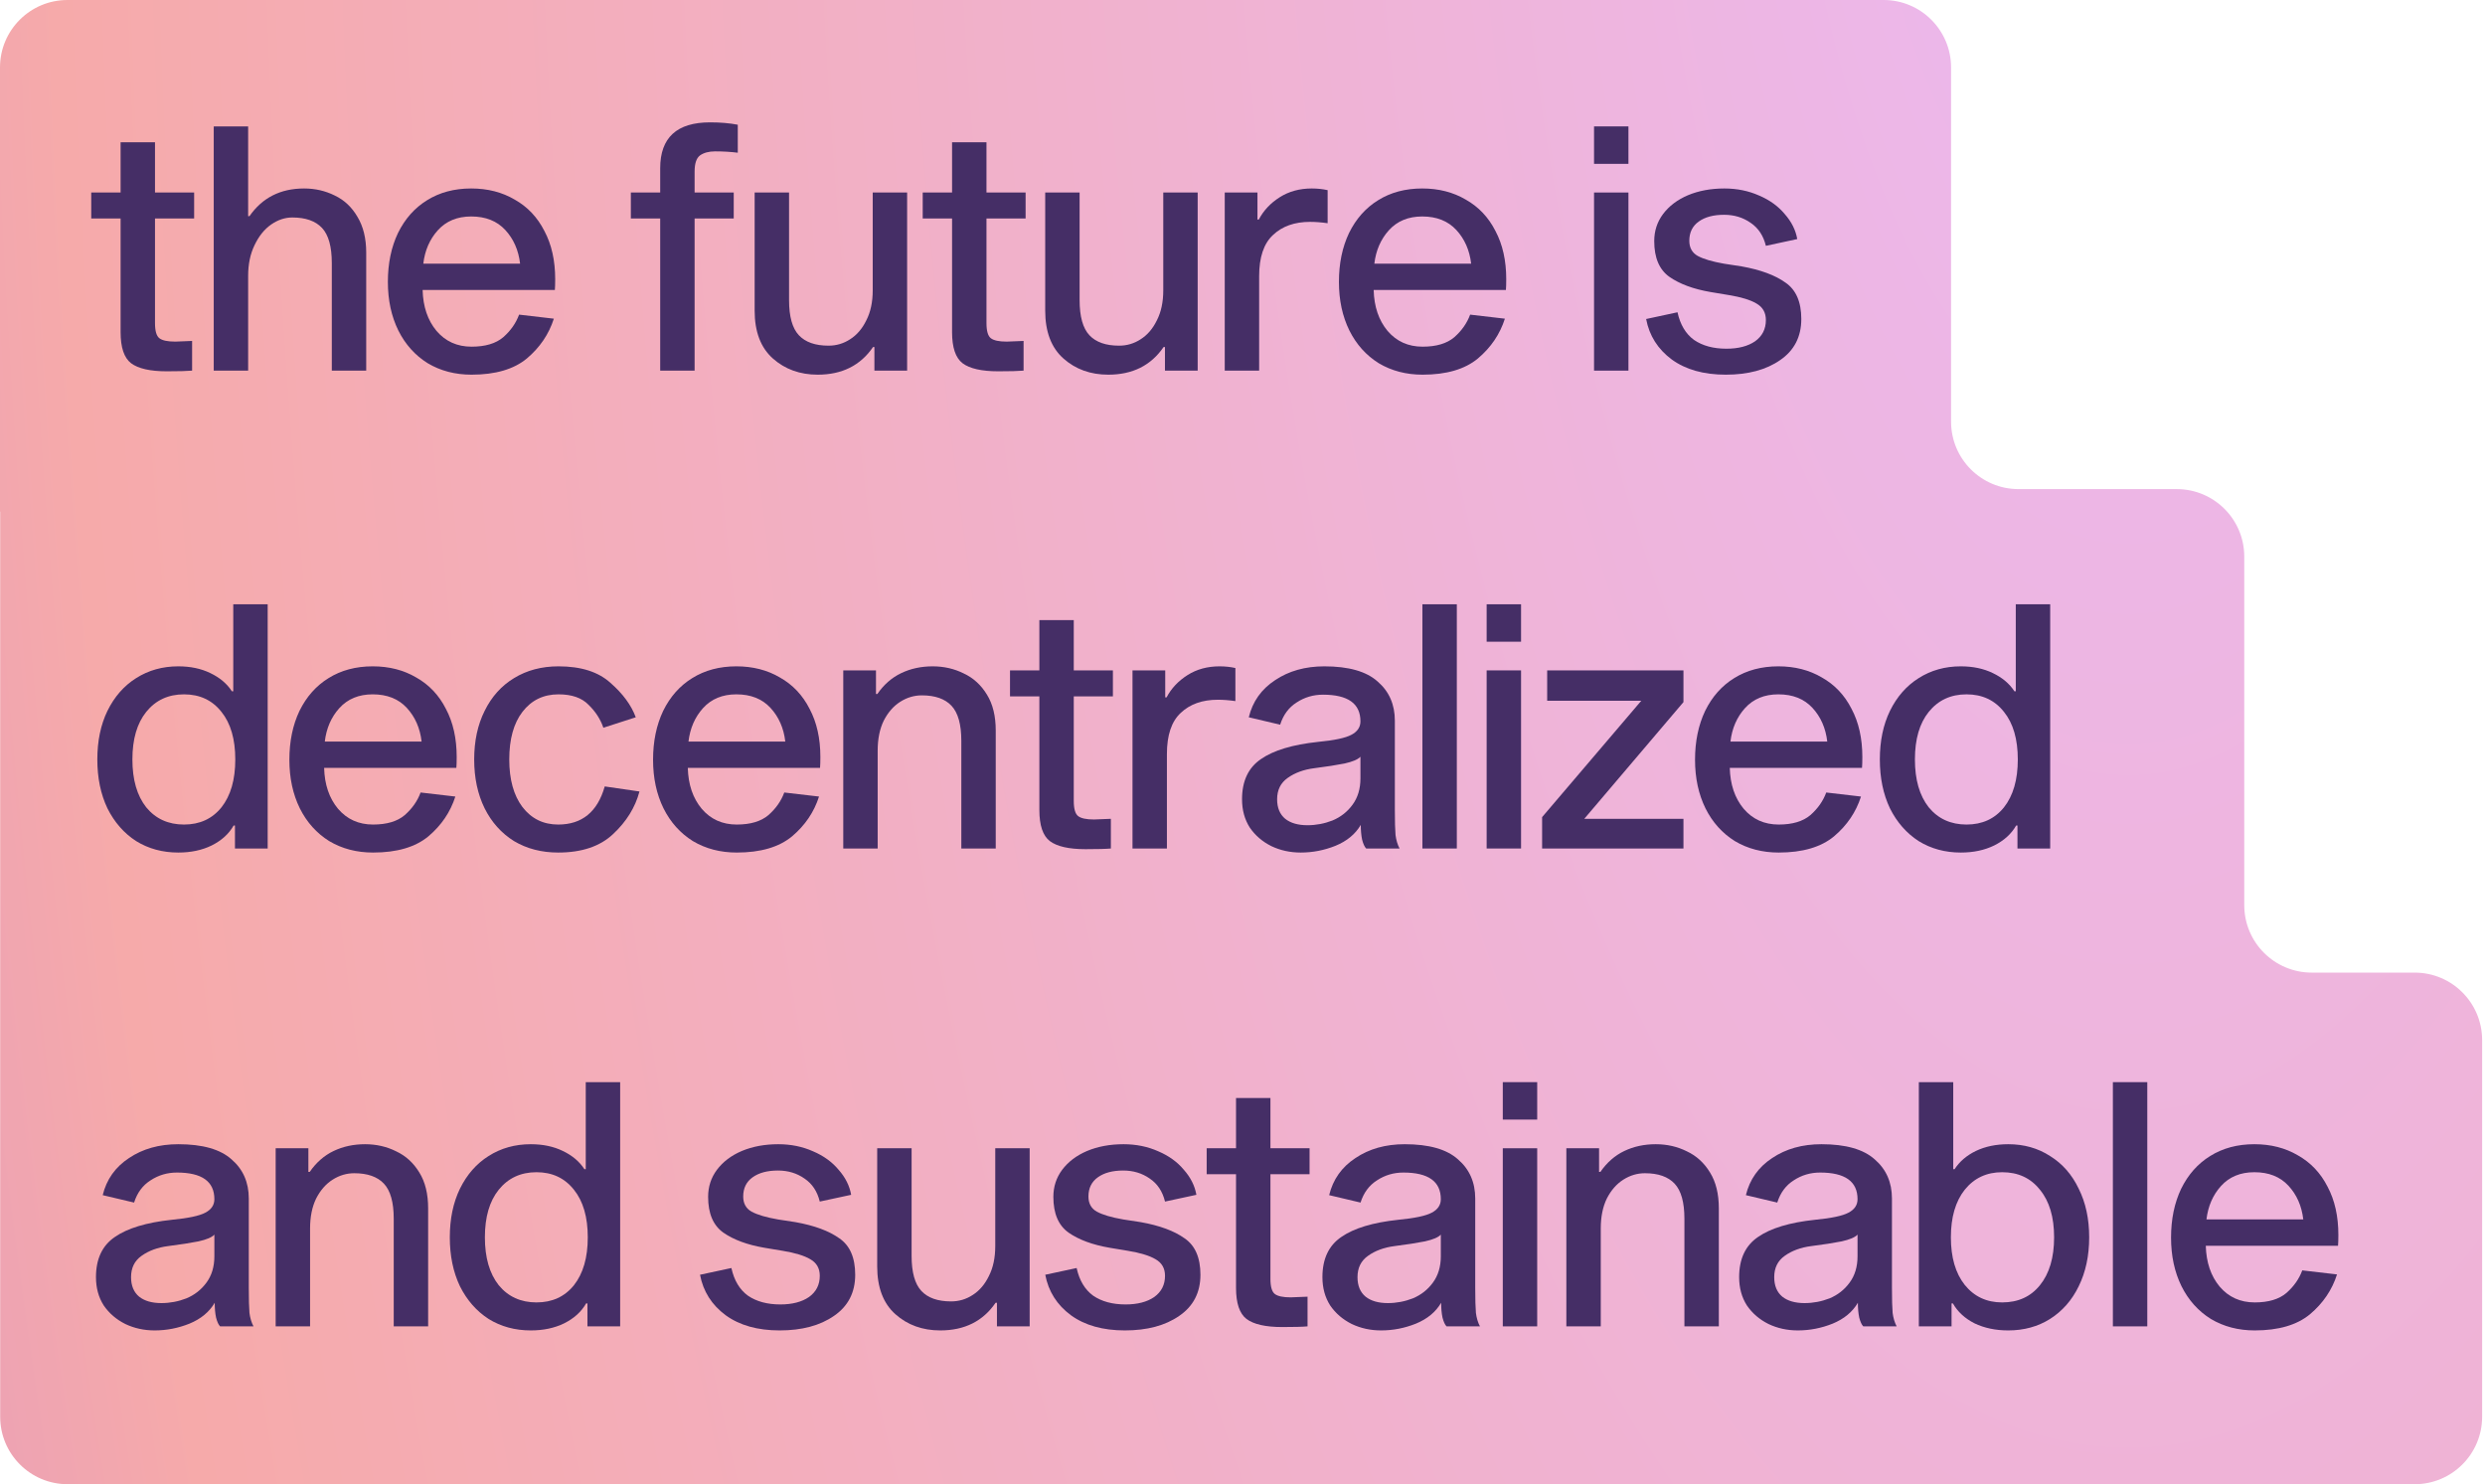 <svg width="442" height="264" viewBox="0 0 442 264" fill="none" xmlns="http://www.w3.org/2000/svg">
<path fill-rule="evenodd" clip-rule="evenodd" d="M12.032 264C5.404 264 0.032 258.628 0.032 252L0.032 173L0.032 91.016C0.032 91.007 0.025 91 0.016 91C0.007 91 -7.72161e-10 90.993 0 90.984L6.905e-06 12C7.48439e-06 5.373 5.373 -5.79387e-07 12 0L335.032 2.82403e-05C341.659 2.88197e-05 347.032 5.373 347.032 12V75C347.032 81.628 352.404 87 359.032 87H387.18C393.807 87 399.18 92.373 399.18 99V161C399.18 167.628 404.553 173 411.18 173H429.489C436.116 173 441.489 178.373 441.489 185V252C441.489 258.628 436.116 264 429.489 264L12.032 264Z" fill="url(#paint0_angular_344:25)"/>
<path d="M34.17 60.644V65.924C33.291 66.004 31.791 66.044 29.671 66.044C26.71 66.044 24.59 65.564 23.311 64.604C22.07 63.644 21.451 61.804 21.451 59.084V38.864H16.23V34.244H21.451V25.304H27.57V34.244H34.531V38.864H27.57V57.464C27.57 58.864 27.831 59.764 28.351 60.164C28.87 60.564 29.811 60.764 31.171 60.764L34.17 60.644Z" fill="#452E66"/>
<path d="M44.377 38.444C46.657 35.164 49.897 33.524 54.097 33.524C56.057 33.524 57.877 33.944 59.557 34.784C61.237 35.584 62.577 36.844 63.577 38.564C64.617 40.284 65.137 42.404 65.137 44.924V65.924H59.017V46.784C59.017 43.864 58.437 41.784 57.277 40.544C56.117 39.304 54.357 38.684 51.997 38.684C50.677 38.684 49.417 39.104 48.217 39.944C47.017 40.784 46.037 42.004 45.277 43.604C44.517 45.164 44.137 46.984 44.137 49.064V65.924H38.017V22.484H44.137V38.444H44.377Z" fill="#452E66"/>
<path d="M98.51 56.684C97.63 59.444 96.03 61.804 93.71 63.764C91.39 65.684 88.11 66.644 83.87 66.644C80.95 66.644 78.35 65.964 76.07 64.604C73.83 63.204 72.09 61.264 70.85 58.784C69.61 56.264 68.99 53.384 68.99 50.144C68.99 46.864 69.59 43.964 70.79 41.444C72.03 38.924 73.75 36.984 75.95 35.624C78.19 34.224 80.81 33.524 83.81 33.524C86.73 33.524 89.31 34.184 91.55 35.504C93.83 36.784 95.59 38.644 96.83 41.084C98.11 43.484 98.75 46.344 98.75 49.664C98.75 50.504 98.73 51.144 98.69 51.584H75.17C75.25 54.544 76.07 56.964 77.63 58.844C79.23 60.724 81.31 61.664 83.87 61.664C86.31 61.664 88.19 61.104 89.51 59.984C90.83 58.824 91.77 57.484 92.33 55.964L98.51 56.684ZM83.81 38.504C81.33 38.504 79.35 39.324 77.87 40.964C76.43 42.564 75.57 44.544 75.29 46.904H92.51C92.23 44.504 91.35 42.504 89.87 40.904C88.39 39.304 86.37 38.504 83.81 38.504Z" fill="#452E66"/>
<path d="M127.207 26.924C126.087 26.924 125.187 27.164 124.507 27.644C123.867 28.124 123.547 29.084 123.547 30.524V34.244H130.507V38.864H123.547V65.924H117.427V38.864H112.207V34.244H117.427V29.924C117.427 24.484 120.387 21.764 126.307 21.764C128.107 21.764 129.747 21.904 131.227 22.184V27.164C129.947 27.004 128.607 26.924 127.207 26.924Z" fill="#452E66"/>
<path d="M155.288 61.724C153.048 65.004 149.768 66.644 145.448 66.644C142.288 66.644 139.627 65.684 137.467 63.764C135.307 61.844 134.227 59.004 134.227 55.244V34.244H140.347V53.384C140.347 56.304 140.927 58.384 142.087 59.624C143.247 60.864 145.008 61.484 147.368 61.484C148.768 61.484 150.048 61.104 151.208 60.344C152.408 59.584 153.368 58.464 154.088 56.984C154.848 55.504 155.228 53.724 155.228 51.644V34.244H161.348V65.924H155.528V61.724H155.288Z" fill="#452E66"/>
<path d="M182.061 60.644V65.924C181.181 66.004 179.681 66.044 177.561 66.044C174.601 66.044 172.481 65.564 171.201 64.604C169.961 63.644 169.341 61.804 169.341 59.084V38.864H164.121V34.244H169.341V25.304H175.461V34.244H182.421V38.864H175.461V57.464C175.461 58.864 175.721 59.764 176.241 60.164C176.761 60.564 177.701 60.764 179.061 60.764L182.061 60.644Z" fill="#452E66"/>
<path d="M206.967 61.724C204.727 65.004 201.447 66.644 197.127 66.644C193.967 66.644 191.307 65.684 189.147 63.764C186.987 61.844 185.907 59.004 185.907 55.244V34.244H192.027V53.384C192.027 56.304 192.607 58.384 193.767 59.624C194.927 60.864 196.687 61.484 199.047 61.484C200.447 61.484 201.727 61.104 202.887 60.344C204.087 59.584 205.047 58.464 205.767 56.984C206.527 55.504 206.907 53.724 206.907 51.644V34.244H213.027V65.924H207.207V61.724H206.967Z" fill="#452E66"/>
<path d="M223.661 39.044H223.901C224.741 37.444 225.981 36.124 227.621 35.084C229.261 34.044 231.161 33.524 233.321 33.524C234.321 33.524 235.261 33.624 236.141 33.824V39.704C235.021 39.544 233.981 39.464 233.021 39.464C230.261 39.464 228.061 40.244 226.421 41.804C224.781 43.324 223.961 45.764 223.961 49.124V65.924H217.841V34.244H223.661V39.044Z" fill="#452E66"/>
<path d="M267.67 56.684C266.79 59.444 265.19 61.804 262.87 63.764C260.55 65.684 257.27 66.644 253.03 66.644C250.11 66.644 247.51 65.964 245.23 64.604C242.99 63.204 241.25 61.264 240.01 58.784C238.77 56.264 238.15 53.384 238.15 50.144C238.15 46.864 238.75 43.964 239.95 41.444C241.19 38.924 242.91 36.984 245.11 35.624C247.35 34.224 249.97 33.524 252.97 33.524C255.89 33.524 258.47 34.184 260.71 35.504C262.99 36.784 264.75 38.644 265.99 41.084C267.27 43.484 267.91 46.344 267.91 49.664C267.91 50.504 267.89 51.144 267.85 51.584H244.33C244.41 54.544 245.23 56.964 246.79 58.844C248.39 60.724 250.47 61.664 253.03 61.664C255.47 61.664 257.35 61.104 258.67 59.984C259.99 58.824 260.93 57.484 261.49 55.964L267.67 56.684ZM252.97 38.504C250.49 38.504 248.51 39.324 247.03 40.964C245.59 42.564 244.73 44.544 244.45 46.904H261.67C261.39 44.504 260.51 42.504 259.03 40.904C257.55 39.304 255.53 38.504 252.97 38.504Z" fill="#452E66"/>
<path d="M289.647 34.244V65.924H283.527V34.244H289.647ZM289.647 22.484V29.144H283.527V22.484H289.647Z" fill="#452E66"/>
<path d="M314.093 43.724C313.653 41.924 312.753 40.564 311.393 39.644C310.033 38.684 308.453 38.204 306.653 38.204C304.773 38.204 303.273 38.604 302.153 39.404C301.033 40.204 300.473 41.344 300.473 42.824C300.473 44.064 300.973 44.964 301.973 45.524C303.013 46.084 304.573 46.544 306.653 46.904L309.773 47.384C313.133 47.984 315.733 48.944 317.573 50.264C319.453 51.544 320.393 53.704 320.393 56.744C320.393 59.904 319.133 62.344 316.613 64.064C314.133 65.784 310.913 66.644 306.953 66.644C303.033 66.644 299.833 65.744 297.353 63.944C294.873 62.104 293.353 59.704 292.793 56.744L298.373 55.544C298.853 57.744 299.833 59.384 301.313 60.464C302.833 61.504 304.753 62.024 307.073 62.024C309.193 62.024 310.893 61.584 312.173 60.704C313.453 59.784 314.093 58.524 314.093 56.924C314.093 55.604 313.533 54.624 312.413 53.984C311.333 53.344 309.693 52.844 307.493 52.484L304.253 51.944C301.213 51.424 298.773 50.524 296.933 49.244C295.133 47.964 294.233 45.844 294.233 42.884C294.233 41.084 294.753 39.484 295.793 38.084C296.873 36.644 298.353 35.524 300.233 34.724C302.153 33.924 304.313 33.524 306.713 33.524C308.953 33.524 311.013 33.944 312.893 34.784C314.773 35.584 316.293 36.684 317.453 38.084C318.653 39.444 319.393 40.924 319.673 42.524L314.093 43.724Z" fill="#452E66"/>
<path d="M31.71 118.524C33.87 118.524 35.77 118.924 37.41 119.724C39.09 120.524 40.37 121.604 41.251 122.964H41.49V107.484H47.611V150.924H41.791V146.844H41.55C40.711 148.324 39.41 149.504 37.651 150.384C35.931 151.224 33.95 151.644 31.71 151.644C28.91 151.644 26.41 150.964 24.21 149.604C22.05 148.204 20.351 146.264 19.11 143.784C17.91 141.264 17.311 138.364 17.311 135.084C17.311 131.804 17.91 128.924 19.11 126.444C20.351 123.924 22.05 121.984 24.21 120.624C26.41 119.224 28.91 118.524 31.71 118.524ZM32.73 146.664C35.531 146.664 37.751 145.644 39.391 143.604C41.031 141.524 41.85 138.684 41.85 135.084C41.85 131.484 41.031 128.664 39.391 126.624C37.751 124.544 35.531 123.504 32.73 123.504C29.93 123.504 27.691 124.544 26.011 126.624C24.37 128.664 23.55 131.484 23.55 135.084C23.55 138.684 24.37 141.524 26.011 143.604C27.691 145.644 29.93 146.664 32.73 146.664Z" fill="#452E66"/>
<path d="M80.991 141.684C80.111 144.444 78.511 146.804 76.191 148.764C73.871 150.684 70.591 151.644 66.351 151.644C63.431 151.644 60.831 150.964 58.551 149.604C56.311 148.204 54.571 146.264 53.331 143.784C52.091 141.264 51.471 138.384 51.471 135.144C51.471 131.864 52.071 128.964 53.271 126.444C54.511 123.924 56.231 121.984 58.431 120.624C60.671 119.224 63.291 118.524 66.291 118.524C69.211 118.524 71.791 119.184 74.031 120.504C76.311 121.784 78.071 123.644 79.311 126.084C80.591 128.484 81.231 131.344 81.231 134.664C81.231 135.504 81.211 136.144 81.171 136.584H57.651C57.731 139.544 58.551 141.964 60.111 143.844C61.711 145.724 63.791 146.664 66.351 146.664C68.791 146.664 70.671 146.104 71.991 144.984C73.311 143.824 74.251 142.484 74.811 140.964L80.991 141.684ZM66.291 123.504C63.811 123.504 61.831 124.324 60.351 125.964C58.911 127.564 58.051 129.544 57.771 131.904H74.991C74.711 129.504 73.831 127.504 72.351 125.904C70.871 124.304 68.851 123.504 66.291 123.504Z" fill="#452E66"/>
<path d="M99.282 146.664C103.522 146.664 106.282 144.404 107.562 139.884L113.742 140.784C112.982 143.624 111.422 146.144 109.062 148.344C106.742 150.544 103.482 151.644 99.282 151.644C96.322 151.644 93.702 150.964 91.422 149.604C89.182 148.204 87.442 146.264 86.202 143.784C84.962 141.264 84.342 138.364 84.342 135.084C84.342 131.804 84.962 128.924 86.202 126.444C87.442 123.924 89.182 121.984 91.422 120.624C93.702 119.224 96.342 118.524 99.342 118.524C103.342 118.524 106.422 119.504 108.582 121.464C110.782 123.384 112.282 125.424 113.082 127.584L107.322 129.444C106.802 127.924 105.922 126.564 104.682 125.364C103.482 124.124 101.702 123.504 99.342 123.504C96.662 123.504 94.522 124.544 92.922 126.624C91.362 128.664 90.582 131.484 90.582 135.084C90.582 138.644 91.362 141.464 92.922 143.544C94.522 145.624 96.642 146.664 99.282 146.664Z" fill="#452E66"/>
<path d="M145.678 141.684C144.798 144.444 143.198 146.804 140.878 148.764C138.558 150.684 135.278 151.644 131.038 151.644C128.118 151.644 125.518 150.964 123.238 149.604C120.998 148.204 119.258 146.264 118.018 143.784C116.778 141.264 116.158 138.384 116.158 135.144C116.158 131.864 116.758 128.964 117.958 126.444C119.198 123.924 120.918 121.984 123.118 120.624C125.358 119.224 127.978 118.524 130.978 118.524C133.898 118.524 136.478 119.184 138.718 120.504C140.998 121.784 142.758 123.644 143.998 126.084C145.278 128.484 145.918 131.344 145.918 134.664C145.918 135.504 145.898 136.144 145.858 136.584H122.338C122.418 139.544 123.238 141.964 124.798 143.844C126.398 145.724 128.478 146.664 131.038 146.664C133.478 146.664 135.358 146.104 136.678 144.984C137.998 143.824 138.938 142.484 139.498 140.964L145.678 141.684ZM130.978 123.504C128.498 123.504 126.518 124.324 125.038 125.964C123.598 127.564 122.738 129.544 122.458 131.904H139.678C139.398 129.504 138.518 127.504 137.038 125.904C135.558 124.304 133.538 123.504 130.978 123.504Z" fill="#452E66"/>
<path d="M156.049 123.444C157.209 121.764 158.629 120.524 160.309 119.724C161.989 118.924 163.849 118.524 165.889 118.524C167.889 118.524 169.729 118.944 171.409 119.784C173.129 120.584 174.509 121.844 175.549 123.564C176.589 125.244 177.109 127.364 177.109 129.924V150.924H170.989V131.784C170.989 128.864 170.409 126.784 169.249 125.544C168.089 124.304 166.329 123.684 163.969 123.684C162.609 123.684 161.329 124.064 160.129 124.824C158.929 125.584 157.949 126.704 157.189 128.184C156.469 129.664 156.109 131.444 156.109 133.524V150.924H149.989V119.244H155.809V123.444H156.049Z" fill="#452E66"/>
<path d="M197.588 145.644V150.924C196.708 151.004 195.208 151.044 193.088 151.044C190.128 151.044 188.008 150.564 186.728 149.604C185.488 148.644 184.868 146.804 184.868 144.084V123.864H179.648V119.244H184.868V110.304H190.988V119.244H197.948V123.864H190.988V142.464C190.988 143.864 191.248 144.764 191.768 145.164C192.288 145.564 193.228 145.764 194.588 145.764L197.588 145.644Z" fill="#452E66"/>
<path d="M207.255 124.044H207.495C208.335 122.444 209.575 121.124 211.215 120.084C212.855 119.044 214.755 118.524 216.915 118.524C217.915 118.524 218.855 118.624 219.735 118.824V124.704C218.615 124.544 217.575 124.464 216.615 124.464C213.855 124.464 211.655 125.244 210.015 126.804C208.375 128.324 207.555 130.764 207.555 134.124V150.924H201.435V119.244H207.255V124.044Z" fill="#452E66"/>
<path d="M242.998 150.924C242.718 150.644 242.478 150.124 242.278 149.364C242.118 148.604 242.038 147.724 242.038 146.724C241.078 148.364 239.578 149.604 237.538 150.444C235.538 151.244 233.478 151.644 231.358 151.644C229.478 151.644 227.738 151.264 226.138 150.504C224.538 149.704 223.258 148.604 222.298 147.204C221.378 145.764 220.918 144.084 220.918 142.164C220.918 138.924 222.038 136.544 224.278 135.024C226.518 133.464 229.898 132.444 234.418 131.964C237.338 131.684 239.318 131.264 240.358 130.704C241.438 130.144 241.978 129.344 241.978 128.304C241.978 125.144 239.758 123.564 235.318 123.564C233.598 123.564 232.038 124.024 230.638 124.944C229.238 125.824 228.258 127.144 227.698 128.904L222.118 127.584C222.798 124.784 224.358 122.584 226.798 120.984C229.238 119.344 232.158 118.524 235.558 118.524C239.878 118.524 243.038 119.424 245.038 121.224C247.078 122.984 248.098 125.304 248.098 128.184V144.084C248.098 146.084 248.138 147.564 248.218 148.524C248.338 149.444 248.578 150.244 248.938 150.924H242.998ZM241.978 134.604C241.538 135.084 240.598 135.484 239.158 135.804C237.758 136.084 235.958 136.364 233.758 136.644C231.878 136.884 230.298 137.464 229.018 138.384C227.778 139.264 227.158 140.524 227.158 142.164C227.158 143.684 227.638 144.844 228.598 145.644C229.558 146.404 230.878 146.784 232.558 146.784C234.078 146.784 235.558 146.504 236.998 145.944C238.438 145.344 239.618 144.424 240.538 143.184C241.498 141.904 241.978 140.324 241.978 138.444V134.604Z" fill="#452E66"/>
<path d="M259.12 107.484V150.924H253V107.484H259.12Z" fill="#452E66"/>
<path d="M270.546 119.244V150.924H264.426V119.244H270.546ZM270.546 107.484V114.144H264.426V107.484H270.546Z" fill="#452E66"/>
<path d="M274.291 145.344L291.931 124.644H275.191V119.244H299.431V124.884L281.791 145.644H299.431V150.924H274.291V145.344Z" fill="#452E66"/>
<path d="M331.01 141.684C330.13 144.444 328.53 146.804 326.21 148.764C323.89 150.684 320.61 151.644 316.37 151.644C313.45 151.644 310.85 150.964 308.57 149.604C306.33 148.204 304.59 146.264 303.35 143.784C302.11 141.264 301.49 138.384 301.49 135.144C301.49 131.864 302.09 128.964 303.29 126.444C304.53 123.924 306.25 121.984 308.45 120.624C310.69 119.224 313.31 118.524 316.31 118.524C319.23 118.524 321.81 119.184 324.05 120.504C326.33 121.784 328.09 123.644 329.33 126.084C330.61 128.484 331.25 131.344 331.25 134.664C331.25 135.504 331.23 136.144 331.19 136.584H307.67C307.75 139.544 308.57 141.964 310.13 143.844C311.73 145.724 313.81 146.664 316.37 146.664C318.81 146.664 320.69 146.104 322.01 144.984C323.33 143.824 324.27 142.484 324.83 140.964L331.01 141.684ZM316.31 123.504C313.83 123.504 311.85 124.324 310.37 125.964C308.93 127.564 308.07 129.544 307.79 131.904H325.01C324.73 129.504 323.85 127.504 322.37 125.904C320.89 124.304 318.87 123.504 316.31 123.504Z" fill="#452E66"/>
<path d="M348.761 118.524C350.921 118.524 352.821 118.924 354.461 119.724C356.141 120.524 357.421 121.604 358.301 122.964H358.541V107.484H364.661V150.924H358.841V146.844H358.601C357.761 148.324 356.461 149.504 354.701 150.384C352.981 151.224 351.001 151.644 348.761 151.644C345.961 151.644 343.461 150.964 341.261 149.604C339.101 148.204 337.401 146.264 336.161 143.784C334.961 141.264 334.361 138.364 334.361 135.084C334.361 131.804 334.961 128.924 336.161 126.444C337.401 123.924 339.101 121.984 341.261 120.624C343.461 119.224 345.961 118.524 348.761 118.524ZM349.781 146.664C352.581 146.664 354.801 145.644 356.441 143.604C358.081 141.524 358.901 138.684 358.901 135.084C358.901 131.484 358.081 128.664 356.441 126.624C354.801 124.544 352.581 123.504 349.781 123.504C346.981 123.504 344.741 124.544 343.061 126.624C341.421 128.664 340.601 131.484 340.601 135.084C340.601 138.684 341.421 141.524 343.061 143.604C344.741 145.644 346.981 146.664 349.781 146.664Z" fill="#452E66"/>
<path d="M39.151 235.924C38.87 235.644 38.63 235.124 38.431 234.364C38.27 233.604 38.191 232.724 38.191 231.724C37.23 233.364 35.73 234.604 33.691 235.444C31.691 236.244 29.631 236.644 27.511 236.644C25.631 236.644 23.89 236.264 22.291 235.504C20.691 234.704 19.41 233.604 18.451 232.204C17.53 230.764 17.07 229.084 17.07 227.164C17.07 223.924 18.191 221.544 20.43 220.024C22.671 218.464 26.05 217.444 30.57 216.964C33.49 216.684 35.471 216.264 36.511 215.704C37.59 215.144 38.13 214.344 38.13 213.304C38.13 210.144 35.91 208.564 31.471 208.564C29.75 208.564 28.191 209.024 26.791 209.944C25.39 210.824 24.41 212.144 23.851 213.904L18.27 212.584C18.951 209.784 20.511 207.584 22.951 205.984C25.39 204.344 28.311 203.524 31.71 203.524C36.031 203.524 39.191 204.424 41.191 206.224C43.23 207.984 44.251 210.304 44.251 213.184V229.084C44.251 231.084 44.291 232.564 44.37 233.524C44.49 234.444 44.73 235.244 45.09 235.924H39.151ZM38.13 219.604C37.691 220.084 36.751 220.484 35.31 220.804C33.91 221.084 32.111 221.364 29.91 221.644C28.03 221.884 26.451 222.464 25.171 223.384C23.93 224.264 23.311 225.524 23.311 227.164C23.311 228.684 23.791 229.844 24.75 230.644C25.71 231.404 27.03 231.784 28.71 231.784C30.23 231.784 31.71 231.504 33.151 230.944C34.59 230.344 35.77 229.424 36.691 228.184C37.651 226.904 38.13 225.324 38.13 223.444V219.604Z" fill="#452E66"/>
<path d="M55.092 208.444C56.252 206.764 57.672 205.524 59.352 204.724C61.032 203.924 62.892 203.524 64.932 203.524C66.932 203.524 68.772 203.944 70.452 204.784C72.172 205.584 73.552 206.844 74.592 208.564C75.632 210.244 76.152 212.364 76.152 214.924V235.924H70.032V216.784C70.032 213.864 69.452 211.784 68.292 210.544C67.132 209.304 65.372 208.684 63.012 208.684C61.652 208.684 60.372 209.064 59.172 209.824C57.972 210.584 56.992 211.704 56.232 213.184C55.512 214.664 55.152 216.444 55.152 218.524V235.924H49.032V204.244H54.852V208.444H55.092Z" fill="#452E66"/>
<path d="M94.406 203.524C96.566 203.524 98.466 203.924 100.106 204.724C101.786 205.524 103.066 206.604 103.946 207.964H104.186V192.484H110.306V235.924H104.486V231.844H104.246C103.406 233.324 102.106 234.504 100.346 235.384C98.626 236.224 96.646 236.644 94.406 236.644C91.606 236.644 89.106 235.964 86.906 234.604C84.746 233.204 83.046 231.264 81.806 228.784C80.606 226.264 80.006 223.364 80.006 220.084C80.006 216.804 80.606 213.924 81.806 211.444C83.046 208.924 84.746 206.984 86.906 205.624C89.106 204.224 91.606 203.524 94.406 203.524ZM95.426 231.664C98.226 231.664 100.446 230.644 102.086 228.604C103.726 226.524 104.546 223.684 104.546 220.084C104.546 216.484 103.726 213.664 102.086 211.624C100.446 209.544 98.226 208.504 95.426 208.504C92.626 208.504 90.386 209.544 88.706 211.624C87.066 213.664 86.246 216.484 86.246 220.084C86.246 223.684 87.066 226.524 88.706 228.604C90.386 230.644 92.626 231.664 95.426 231.664Z" fill="#452E66"/>
<path d="M145.812 213.724C145.372 211.924 144.472 210.564 143.112 209.644C141.752 208.684 140.172 208.204 138.372 208.204C136.492 208.204 134.992 208.604 133.872 209.404C132.752 210.204 132.192 211.344 132.192 212.824C132.192 214.064 132.692 214.964 133.692 215.524C134.732 216.084 136.292 216.544 138.372 216.904L141.492 217.384C144.852 217.984 147.452 218.944 149.292 220.264C151.172 221.544 152.112 223.704 152.112 226.744C152.112 229.904 150.852 232.344 148.332 234.064C145.852 235.784 142.632 236.644 138.672 236.644C134.752 236.644 131.552 235.744 129.072 233.944C126.592 232.104 125.072 229.704 124.512 226.744L130.092 225.544C130.572 227.744 131.552 229.384 133.032 230.464C134.552 231.504 136.472 232.024 138.792 232.024C140.912 232.024 142.612 231.584 143.892 230.704C145.172 229.784 145.812 228.524 145.812 226.924C145.812 225.604 145.252 224.624 144.132 223.984C143.052 223.344 141.412 222.844 139.212 222.484L135.972 221.944C132.932 221.424 130.492 220.524 128.652 219.244C126.852 217.964 125.952 215.844 125.952 212.884C125.952 211.084 126.472 209.484 127.512 208.084C128.592 206.644 130.072 205.524 131.952 204.724C133.872 203.924 136.032 203.524 138.432 203.524C140.672 203.524 142.732 203.944 144.612 204.784C146.492 205.584 148.012 206.684 149.172 208.084C150.372 209.444 151.112 210.924 151.392 212.524L145.812 213.724Z" fill="#452E66"/>
<path d="M177.084 231.724C174.844 235.004 171.564 236.644 167.244 236.644C164.084 236.644 161.424 235.684 159.264 233.764C157.104 231.844 156.024 229.004 156.024 225.244V204.244H162.144V223.384C162.144 226.304 162.724 228.384 163.884 229.624C165.044 230.864 166.804 231.484 169.164 231.484C170.564 231.484 171.844 231.104 173.004 230.344C174.204 229.584 175.164 228.464 175.884 226.984C176.644 225.504 177.024 223.724 177.024 221.644V204.244H183.144V235.924H177.324V231.724H177.084Z" fill="#452E66"/>
<path d="M207.218 213.724C206.778 211.924 205.878 210.564 204.518 209.644C203.158 208.684 201.578 208.204 199.778 208.204C197.898 208.204 196.398 208.604 195.278 209.404C194.158 210.204 193.598 211.344 193.598 212.824C193.598 214.064 194.098 214.964 195.098 215.524C196.138 216.084 197.698 216.544 199.778 216.904L202.898 217.384C206.258 217.984 208.858 218.944 210.698 220.264C212.578 221.544 213.518 223.704 213.518 226.744C213.518 229.904 212.258 232.344 209.738 234.064C207.258 235.784 204.038 236.644 200.078 236.644C196.158 236.644 192.958 235.744 190.478 233.944C187.998 232.104 186.478 229.704 185.918 226.744L191.498 225.544C191.978 227.744 192.958 229.384 194.438 230.464C195.958 231.504 197.878 232.024 200.198 232.024C202.318 232.024 204.018 231.584 205.298 230.704C206.578 229.784 207.218 228.524 207.218 226.924C207.218 225.604 206.658 224.624 205.538 223.984C204.458 223.344 202.818 222.844 200.618 222.484L197.378 221.944C194.338 221.424 191.898 220.524 190.058 219.244C188.258 217.964 187.358 215.844 187.358 212.884C187.358 211.084 187.878 209.484 188.918 208.084C189.998 206.644 191.478 205.524 193.358 204.724C195.278 203.924 197.438 203.524 199.838 203.524C202.078 203.524 204.138 203.944 206.018 204.784C207.898 205.584 209.418 206.684 210.578 208.084C211.778 209.444 212.518 210.924 212.798 212.524L207.218 213.724Z" fill="#452E66"/>
<path d="M232.569 230.644V235.924C231.689 236.004 230.189 236.044 228.069 236.044C225.109 236.044 222.989 235.564 221.709 234.604C220.469 233.644 219.849 231.804 219.849 229.084V208.864H214.629V204.244H219.849V195.304H225.969V204.244H232.929V208.864H225.969V227.464C225.969 228.864 226.229 229.764 226.749 230.164C227.269 230.564 228.209 230.764 229.569 230.764L232.569 230.644Z" fill="#452E66"/>
<path d="M257.295 235.924C257.015 235.644 256.775 235.124 256.575 234.364C256.415 233.604 256.335 232.724 256.335 231.724C255.375 233.364 253.875 234.604 251.835 235.444C249.835 236.244 247.775 236.644 245.655 236.644C243.775 236.644 242.035 236.264 240.435 235.504C238.835 234.704 237.555 233.604 236.595 232.204C235.675 230.764 235.215 229.084 235.215 227.164C235.215 223.924 236.335 221.544 238.575 220.024C240.815 218.464 244.195 217.444 248.715 216.964C251.635 216.684 253.615 216.264 254.655 215.704C255.735 215.144 256.275 214.344 256.275 213.304C256.275 210.144 254.055 208.564 249.615 208.564C247.895 208.564 246.335 209.024 244.935 209.944C243.535 210.824 242.555 212.144 241.995 213.904L236.415 212.584C237.095 209.784 238.655 207.584 241.095 205.984C243.535 204.344 246.455 203.524 249.855 203.524C254.175 203.524 257.335 204.424 259.335 206.224C261.375 207.984 262.395 210.304 262.395 213.184V229.084C262.395 231.084 262.435 232.564 262.515 233.524C262.635 234.444 262.875 235.244 263.235 235.924H257.295ZM256.275 219.604C255.835 220.084 254.895 220.484 253.455 220.804C252.055 221.084 250.255 221.364 248.055 221.644C246.175 221.884 244.595 222.464 243.315 223.384C242.075 224.264 241.455 225.524 241.455 227.164C241.455 228.684 241.935 229.844 242.895 230.644C243.855 231.404 245.175 231.784 246.855 231.784C248.375 231.784 249.855 231.504 251.295 230.944C252.735 230.344 253.915 229.424 254.835 228.184C255.795 226.904 256.275 225.324 256.275 223.444V219.604Z" fill="#452E66"/>
<path d="M273.417 204.244V235.924H267.297V204.244H273.417ZM273.417 192.484V199.144H267.297V192.484H273.417Z" fill="#452E66"/>
<path d="M284.662 208.444C285.822 206.764 287.242 205.524 288.922 204.724C290.602 203.924 292.463 203.524 294.503 203.524C296.503 203.524 298.342 203.944 300.022 204.784C301.742 205.584 303.122 206.844 304.162 208.564C305.202 210.244 305.723 212.364 305.723 214.924V235.924H299.602V216.784C299.602 213.864 299.022 211.784 297.862 210.544C296.702 209.304 294.942 208.684 292.582 208.684C291.222 208.684 289.942 209.064 288.742 209.824C287.542 210.584 286.562 211.704 285.802 213.184C285.082 214.664 284.723 216.444 284.723 218.524V235.924H278.602V204.244H284.422V208.444H284.662Z" fill="#452E66"/>
<path d="M331.416 235.924C331.136 235.644 330.896 235.124 330.696 234.364C330.536 233.604 330.456 232.724 330.456 231.724C329.496 233.364 327.996 234.604 325.956 235.444C323.956 236.244 321.896 236.644 319.776 236.644C317.896 236.644 316.156 236.264 314.556 235.504C312.956 234.704 311.676 233.604 310.716 232.204C309.796 230.764 309.336 229.084 309.336 227.164C309.336 223.924 310.456 221.544 312.696 220.024C314.936 218.464 318.316 217.444 322.836 216.964C325.756 216.684 327.736 216.264 328.776 215.704C329.856 215.144 330.396 214.344 330.396 213.304C330.396 210.144 328.176 208.564 323.736 208.564C322.016 208.564 320.456 209.024 319.056 209.944C317.656 210.824 316.676 212.144 316.116 213.904L310.536 212.584C311.216 209.784 312.776 207.584 315.216 205.984C317.656 204.344 320.576 203.524 323.976 203.524C328.296 203.524 331.456 204.424 333.456 206.224C335.496 207.984 336.516 210.304 336.516 213.184V229.084C336.516 231.084 336.556 232.564 336.636 233.524C336.756 234.444 336.996 235.244 337.356 235.924H331.416ZM330.396 219.604C329.956 220.084 329.016 220.484 327.576 220.804C326.176 221.084 324.376 221.364 322.176 221.644C320.296 221.884 318.716 222.464 317.436 223.384C316.196 224.264 315.576 225.524 315.576 227.164C315.576 228.684 316.056 229.844 317.016 230.644C317.976 231.404 319.296 231.784 320.976 231.784C322.496 231.784 323.976 231.504 325.416 230.944C326.856 230.344 328.036 229.424 328.956 228.184C329.916 226.904 330.396 225.324 330.396 223.444V219.604Z" fill="#452E66"/>
<path d="M357.198 203.524C359.998 203.524 362.478 204.224 364.638 205.624C366.838 206.984 368.538 208.924 369.738 211.444C370.978 213.924 371.598 216.804 371.598 220.084C371.598 223.364 370.978 226.264 369.738 228.784C368.538 231.264 366.838 233.204 364.638 234.604C362.478 235.964 359.998 236.644 357.198 236.644C354.958 236.644 352.958 236.224 351.198 235.384C349.478 234.504 348.198 233.324 347.358 231.844H347.118V235.924H341.298V192.484H347.418V207.964H347.658C348.538 206.604 349.798 205.524 351.438 204.724C353.118 203.924 355.038 203.524 357.198 203.524ZM356.118 231.664C358.958 231.664 361.198 230.644 362.838 228.604C364.518 226.524 365.358 223.684 365.358 220.084C365.358 216.484 364.518 213.664 362.838 211.624C361.198 209.544 358.958 208.504 356.118 208.504C353.358 208.504 351.138 209.544 349.458 211.624C347.818 213.704 346.998 216.524 346.998 220.084C346.998 223.644 347.818 226.464 349.458 228.544C351.138 230.624 353.358 231.664 356.118 231.664Z" fill="#452E66"/>
<path d="M381.932 192.484V235.924H375.812V192.484H381.932Z" fill="#452E66"/>
<path d="M415.678 226.684C414.798 229.444 413.198 231.804 410.878 233.764C408.558 235.684 405.278 236.644 401.038 236.644C398.118 236.644 395.518 235.964 393.238 234.604C390.998 233.204 389.258 231.264 388.018 228.784C386.778 226.264 386.158 223.384 386.158 220.144C386.158 216.864 386.758 213.964 387.958 211.444C389.198 208.924 390.918 206.984 393.118 205.624C395.358 204.224 397.978 203.524 400.978 203.524C403.898 203.524 406.478 204.184 408.718 205.504C410.998 206.784 412.758 208.644 413.998 211.084C415.278 213.484 415.918 216.344 415.918 219.664C415.918 220.504 415.898 221.144 415.858 221.584H392.338C392.418 224.544 393.238 226.964 394.798 228.844C396.398 230.724 398.478 231.664 401.038 231.664C403.478 231.664 405.358 231.104 406.678 229.984C407.998 228.824 408.938 227.484 409.498 225.964L415.678 226.684ZM400.978 208.504C398.498 208.504 396.518 209.324 395.038 210.964C393.598 212.564 392.738 214.544 392.458 216.904H409.678C409.398 214.504 408.518 212.504 407.038 210.904C405.558 209.304 403.538 208.504 400.978 208.504Z" fill="#452E66"/>
<defs>
<radialGradient id="paint0_angular_344:25" cx="0" cy="0" r="1" gradientUnits="userSpaceOnUse" gradientTransform="translate(377.673 -60.243) rotate(-180) scale(677.625 1563.71)">
<stop stop-color="#EBB9F2"/>
<stop offset="0.542" stop-color="#F6AAAA"/>
<stop offset="1" stop-color="#A566FF"/>
</radialGradient>
</defs>
</svg>
